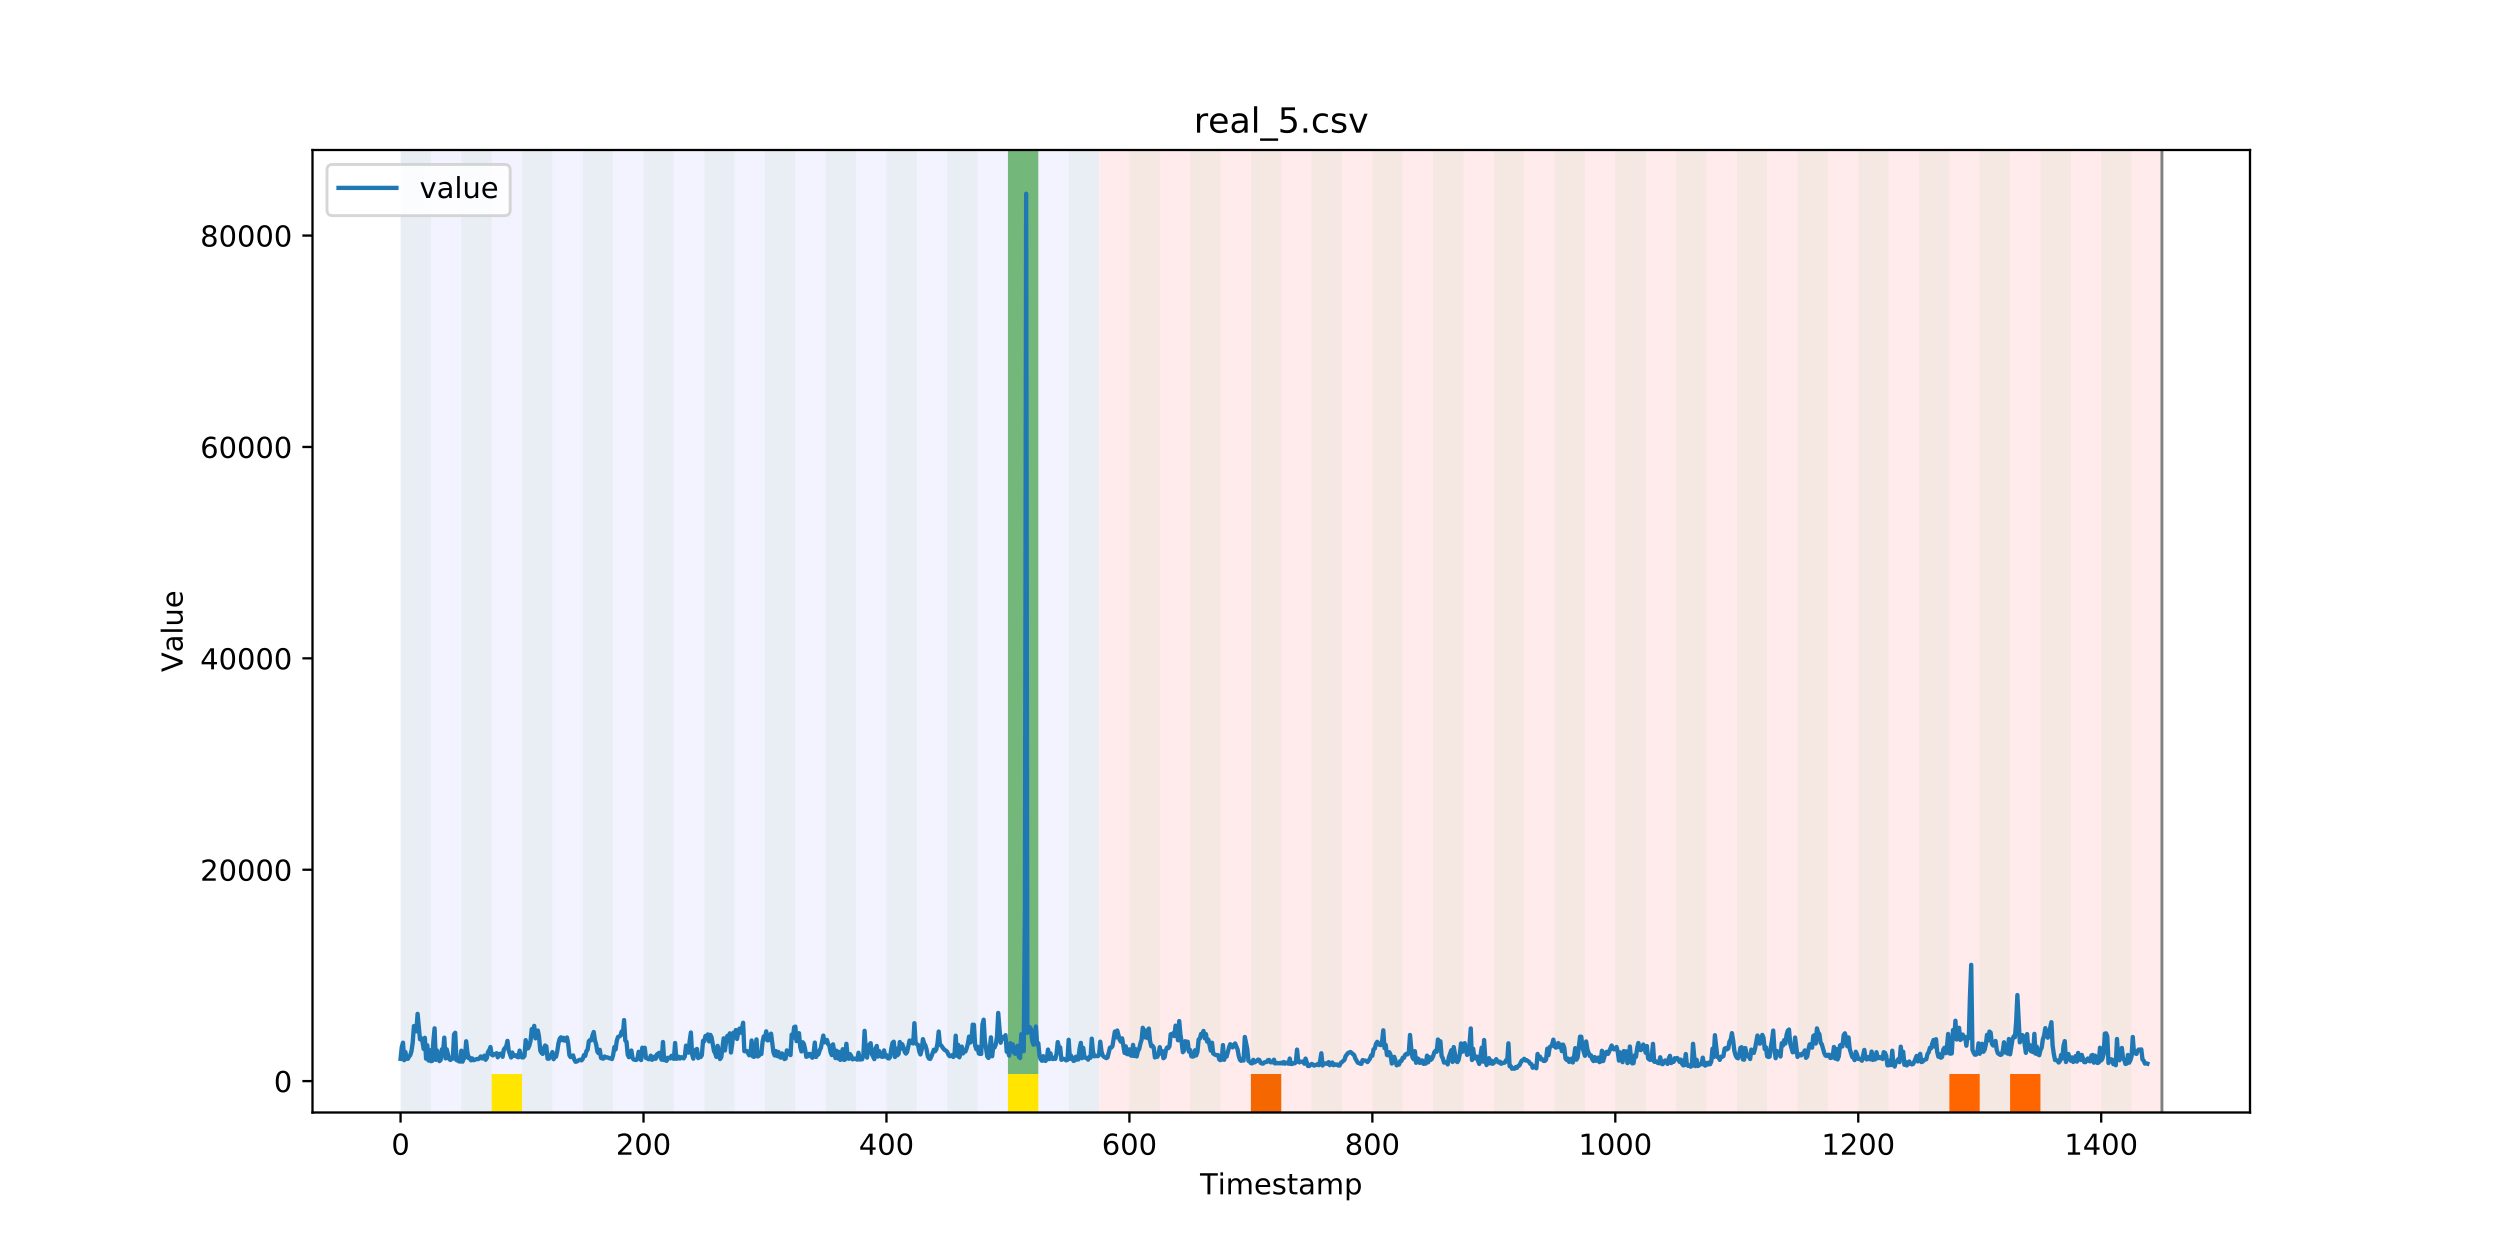 <?xml version="1.0" encoding="utf-8" standalone="no"?>
<!DOCTYPE svg PUBLIC "-//W3C//DTD SVG 1.1//EN"
  "http://www.w3.org/Graphics/SVG/1.1/DTD/svg11.dtd">
<!-- Created with matplotlib (https://matplotlib.org/) -->
<svg height="432pt" version="1.1" viewBox="0 0 864 432" width="864pt" xmlns="http://www.w3.org/2000/svg" xmlns:xlink="http://www.w3.org/1999/xlink">
 <defs>
  <style type="text/css">
*{stroke-linecap:butt;stroke-linejoin:round;}
  </style>
 </defs>
 <g id="figure_1">
  <g id="patch_1">
   <path d="M 0 432 
L 864 432 
L 864 0 
L 0 0 
z
" style="fill:#ffffff;"/>
  </g>
  <g id="axes_1">
   <g id="patch_2">
    <path d="M 108 384.48 
L 777.6 384.48 
L 777.6 51.84 
L 108 51.84 
z
" style="fill:#ffffff;"/>
   </g>
   <g id="patch_3">
    <path clip-path="url(#p2cf7fdc85e)" d="M 138.436 384.48 
L 138.436 51.84 
L 379.828 51.84 
L 379.828 384.48 
z
" style="fill:#0000ff;opacity:0.05;"/>
   </g>
   <g id="patch_4">
    <path clip-path="url(#p2cf7fdc85e)" d="M 379.828 384.48 
L 379.828 51.84 
L 747.164 51.84 
L 747.164 384.48 
z
" style="fill:#ff0000;opacity:0.08;"/>
   </g>
   <g id="patch_5">
    <path clip-path="url(#p2cf7fdc85e)" d="M 138.436 384.48 
L 138.436 51.84 
L 148.932 51.84 
L 148.932 384.48 
z
" style="fill:#008000;opacity:0.04;"/>
   </g>
   <g id="patch_6">
    <path clip-path="url(#p2cf7fdc85e)" d="M 159.427 384.48 
L 159.427 51.84 
L 169.922 51.84 
L 169.922 384.48 
z
" style="fill:#008000;opacity:0.04;"/>
   </g>
   <g id="patch_7">
    <path clip-path="url(#p2cf7fdc85e)" d="M 169.922 384.48 
L 169.922 371.174 
L 180.418 371.174 
L 180.418 384.48 
z
" style="fill:#ffe500;"/>
   </g>
   <g id="patch_8">
    <path clip-path="url(#p2cf7fdc85e)" d="M 180.418 384.48 
L 180.418 51.84 
L 190.913 51.84 
L 190.913 384.48 
z
" style="fill:#008000;opacity:0.04;"/>
   </g>
   <g id="patch_9">
    <path clip-path="url(#p2cf7fdc85e)" d="M 432.305 384.48 
L 432.305 371.174 
L 442.8 371.174 
L 442.8 384.48 
z
" style="fill:#ff6600;"/>
   </g>
   <g id="patch_10">
    <path clip-path="url(#p2cf7fdc85e)" d="M 201.408 384.48 
L 201.408 51.84 
L 211.903 51.84 
L 211.903 384.48 
z
" style="fill:#008000;opacity:0.04;"/>
   </g>
   <g id="patch_11">
    <path clip-path="url(#p2cf7fdc85e)" d="M 222.399 384.48 
L 222.399 51.84 
L 232.894 51.84 
L 232.894 384.48 
z
" style="fill:#008000;opacity:0.04;"/>
   </g>
   <g id="patch_12">
    <path clip-path="url(#p2cf7fdc85e)" d="M 243.389 384.48 
L 243.389 51.84 
L 253.885 51.84 
L 253.885 384.48 
z
" style="fill:#008000;opacity:0.04;"/>
   </g>
   <g id="patch_13">
    <path clip-path="url(#p2cf7fdc85e)" d="M 264.38 384.48 
L 264.38 51.84 
L 274.875 51.84 
L 274.875 384.48 
z
" style="fill:#008000;opacity:0.04;"/>
   </g>
   <g id="patch_14">
    <path clip-path="url(#p2cf7fdc85e)" d="M 285.371 384.48 
L 285.371 51.84 
L 295.866 51.84 
L 295.866 384.48 
z
" style="fill:#008000;opacity:0.04;"/>
   </g>
   <g id="patch_15">
    <path clip-path="url(#p2cf7fdc85e)" d="M 306.361 384.48 
L 306.361 51.84 
L 316.856 51.84 
L 316.856 384.48 
z
" style="fill:#008000;opacity:0.04;"/>
   </g>
   <g id="patch_16">
    <path clip-path="url(#p2cf7fdc85e)" d="M 327.352 384.48 
L 327.352 51.84 
L 337.847 51.84 
L 337.847 384.48 
z
" style="fill:#008000;opacity:0.04;"/>
   </g>
   <g id="patch_17">
    <path clip-path="url(#p2cf7fdc85e)" d="M 348.342 384.48 
L 348.342 51.84 
L 358.838 51.84 
L 358.838 384.48 
z
" style="fill:#008000;opacity:0.04;"/>
   </g>
   <g id="patch_18">
    <path clip-path="url(#p2cf7fdc85e)" d="M 348.342 371.174 
L 348.342 51.84 
L 358.838 51.84 
L 358.838 371.174 
z
" style="fill:#008000;opacity:0.5;"/>
   </g>
   <g id="patch_19">
    <path clip-path="url(#p2cf7fdc85e)" d="M 348.342 384.48 
L 348.342 371.174 
L 358.838 371.174 
L 358.838 384.48 
z
" style="fill:#ffe500;"/>
   </g>
   <g id="patch_20">
    <path clip-path="url(#p2cf7fdc85e)" d="M 369.333 384.48 
L 369.333 51.84 
L 379.828 51.84 
L 379.828 384.48 
z
" style="fill:#008000;opacity:0.04;"/>
   </g>
   <g id="patch_21">
    <path clip-path="url(#p2cf7fdc85e)" d="M 390.324 384.48 
L 390.324 51.84 
L 400.819 51.84 
L 400.819 384.48 
z
" style="fill:#008000;opacity:0.04;"/>
   </g>
   <g id="patch_22">
    <path clip-path="url(#p2cf7fdc85e)" d="M 411.314 384.48 
L 411.314 51.84 
L 421.809 51.84 
L 421.809 384.48 
z
" style="fill:#008000;opacity:0.04;"/>
   </g>
   <g id="patch_23">
    <path clip-path="url(#p2cf7fdc85e)" d="M 432.305 384.48 
L 432.305 51.84 
L 442.8 51.84 
L 442.8 384.48 
z
" style="fill:#008000;opacity:0.04;"/>
   </g>
   <g id="patch_24">
    <path clip-path="url(#p2cf7fdc85e)" d="M 673.697 384.48 
L 673.697 371.174 
L 684.192 371.174 
L 684.192 384.48 
z
" style="fill:#ff6600;"/>
   </g>
   <g id="patch_25">
    <path clip-path="url(#p2cf7fdc85e)" d="M 453.295 384.48 
L 453.295 51.84 
L 463.791 51.84 
L 463.791 384.48 
z
" style="fill:#008000;opacity:0.04;"/>
   </g>
   <g id="patch_26">
    <path clip-path="url(#p2cf7fdc85e)" d="M 694.687 384.48 
L 694.687 371.174 
L 705.182 371.174 
L 705.182 384.48 
z
" style="fill:#ff6600;"/>
   </g>
   <g id="patch_27">
    <path clip-path="url(#p2cf7fdc85e)" d="M 474.286 384.48 
L 474.286 51.84 
L 484.781 51.84 
L 484.781 384.48 
z
" style="fill:#008000;opacity:0.04;"/>
   </g>
   <g id="patch_28">
    <path clip-path="url(#p2cf7fdc85e)" d="M 495.276 384.48 
L 495.276 51.84 
L 505.772 51.84 
L 505.772 384.48 
z
" style="fill:#008000;opacity:0.04;"/>
   </g>
   <g id="patch_29">
    <path clip-path="url(#p2cf7fdc85e)" d="M 516.267 384.48 
L 516.267 51.84 
L 526.762 51.84 
L 526.762 384.48 
z
" style="fill:#008000;opacity:0.04;"/>
   </g>
   <g id="patch_30">
    <path clip-path="url(#p2cf7fdc85e)" d="M 537.258 384.48 
L 537.258 51.84 
L 547.753 51.84 
L 547.753 384.48 
z
" style="fill:#008000;opacity:0.04;"/>
   </g>
   <g id="patch_31">
    <path clip-path="url(#p2cf7fdc85e)" d="M 558.248 384.48 
L 558.248 51.84 
L 568.744 51.84 
L 568.744 384.48 
z
" style="fill:#008000;opacity:0.04;"/>
   </g>
   <g id="patch_32">
    <path clip-path="url(#p2cf7fdc85e)" d="M 579.239 384.48 
L 579.239 51.84 
L 589.734 51.84 
L 589.734 384.48 
z
" style="fill:#008000;opacity:0.04;"/>
   </g>
   <g id="patch_33">
    <path clip-path="url(#p2cf7fdc85e)" d="M 600.229 384.48 
L 600.229 51.84 
L 610.725 51.84 
L 610.725 384.48 
z
" style="fill:#008000;opacity:0.04;"/>
   </g>
   <g id="patch_34">
    <path clip-path="url(#p2cf7fdc85e)" d="M 621.22 384.48 
L 621.22 51.84 
L 631.715 51.84 
L 631.715 384.48 
z
" style="fill:#008000;opacity:0.04;"/>
   </g>
   <g id="patch_35">
    <path clip-path="url(#p2cf7fdc85e)" d="M 642.211 384.48 
L 642.211 51.84 
L 652.706 51.84 
L 652.706 384.48 
z
" style="fill:#008000;opacity:0.04;"/>
   </g>
   <g id="patch_36">
    <path clip-path="url(#p2cf7fdc85e)" d="M 663.201 384.48 
L 663.201 51.84 
L 673.697 51.84 
L 673.697 384.48 
z
" style="fill:#008000;opacity:0.04;"/>
   </g>
   <g id="patch_37">
    <path clip-path="url(#p2cf7fdc85e)" d="M 684.192 384.48 
L 684.192 51.84 
L 694.687 51.84 
L 694.687 384.48 
z
" style="fill:#008000;opacity:0.04;"/>
   </g>
   <g id="patch_38">
    <path clip-path="url(#p2cf7fdc85e)" d="M 705.182 384.48 
L 705.182 51.84 
L 715.678 51.84 
L 715.678 384.48 
z
" style="fill:#008000;opacity:0.04;"/>
   </g>
   <g id="patch_39">
    <path clip-path="url(#p2cf7fdc85e)" d="M 726.173 384.48 
L 726.173 51.84 
L 736.668 51.84 
L 736.668 384.48 
z
" style="fill:#008000;opacity:0.04;"/>
   </g>
   <g id="matplotlib.axis_1">
    <g id="xtick_1">
     <g id="line2d_1">
      <defs>
       <path d="M 0 0 
L 0 3.5 
" id="m90e5cb0249" style="stroke:#000000;stroke-width:0.8;"/>
      </defs>
      <g>
       <use style="stroke:#000000;stroke-width:0.8;" x="138.436" xlink:href="#m90e5cb0249" y="384.48"/>
      </g>
     </g>
     <g id="text_1">
      <!-- 0 -->
      <defs>
       <path d="M 31.781 66.406 
Q 24.172 66.406 20.328 58.906 
Q 16.5 51.422 16.5 36.375 
Q 16.5 21.391 20.328 13.891 
Q 24.172 6.391 31.781 6.391 
Q 39.453 6.391 43.281 13.891 
Q 47.125 21.391 47.125 36.375 
Q 47.125 51.422 43.281 58.906 
Q 39.453 66.406 31.781 66.406 
z
M 31.781 74.219 
Q 44.047 74.219 50.516 64.516 
Q 56.984 54.828 56.984 36.375 
Q 56.984 17.969 50.516 8.266 
Q 44.047 -1.422 31.781 -1.422 
Q 19.531 -1.422 13.062 8.266 
Q 6.594 17.969 6.594 36.375 
Q 6.594 54.828 13.062 64.516 
Q 19.531 74.219 31.781 74.219 
z
" id="DejaVuSans-48"/>
      </defs>
      <g transform="translate(135.255 399.078)scale(0.1 -0.1)">
       <use xlink:href="#DejaVuSans-48"/>
      </g>
     </g>
    </g>
    <g id="xtick_2">
     <g id="line2d_2">
      <g>
       <use style="stroke:#000000;stroke-width:0.8;" x="222.399" xlink:href="#m90e5cb0249" y="384.48"/>
      </g>
     </g>
     <g id="text_2">
      <!-- 200 -->
      <defs>
       <path d="M 19.188 8.297 
L 53.609 8.297 
L 53.609 0 
L 7.328 0 
L 7.328 8.297 
Q 12.938 14.109 22.625 23.891 
Q 32.328 33.688 34.812 36.531 
Q 39.547 41.844 41.422 45.531 
Q 43.312 49.219 43.312 52.781 
Q 43.312 58.594 39.234 62.25 
Q 35.156 65.922 28.609 65.922 
Q 23.969 65.922 18.812 64.312 
Q 13.672 62.703 7.812 59.422 
L 7.812 69.391 
Q 13.766 71.781 18.938 73 
Q 24.125 74.219 28.422 74.219 
Q 39.75 74.219 46.484 68.547 
Q 53.219 62.891 53.219 53.422 
Q 53.219 48.922 51.531 44.891 
Q 49.859 40.875 45.406 35.406 
Q 44.188 33.984 37.641 27.219 
Q 31.109 20.453 19.188 8.297 
z
" id="DejaVuSans-50"/>
      </defs>
      <g transform="translate(212.855 399.078)scale(0.1 -0.1)">
       <use xlink:href="#DejaVuSans-50"/>
       <use x="63.623" xlink:href="#DejaVuSans-48"/>
       <use x="127.246" xlink:href="#DejaVuSans-48"/>
      </g>
     </g>
    </g>
    <g id="xtick_3">
     <g id="line2d_3">
      <g>
       <use style="stroke:#000000;stroke-width:0.8;" x="306.361" xlink:href="#m90e5cb0249" y="384.48"/>
      </g>
     </g>
     <g id="text_3">
      <!-- 400 -->
      <defs>
       <path d="M 37.797 64.312 
L 12.891 25.391 
L 37.797 25.391 
z
M 35.203 72.906 
L 47.609 72.906 
L 47.609 25.391 
L 58.016 25.391 
L 58.016 17.188 
L 47.609 17.188 
L 47.609 0 
L 37.797 0 
L 37.797 17.188 
L 4.891 17.188 
L 4.891 26.703 
z
" id="DejaVuSans-52"/>
      </defs>
      <g transform="translate(296.817 399.078)scale(0.1 -0.1)">
       <use xlink:href="#DejaVuSans-52"/>
       <use x="63.623" xlink:href="#DejaVuSans-48"/>
       <use x="127.246" xlink:href="#DejaVuSans-48"/>
      </g>
     </g>
    </g>
    <g id="xtick_4">
     <g id="line2d_4">
      <g>
       <use style="stroke:#000000;stroke-width:0.8;" x="390.324" xlink:href="#m90e5cb0249" y="384.48"/>
      </g>
     </g>
     <g id="text_4">
      <!-- 600 -->
      <defs>
       <path d="M 33.016 40.375 
Q 26.375 40.375 22.484 35.828 
Q 18.609 31.297 18.609 23.391 
Q 18.609 15.531 22.484 10.953 
Q 26.375 6.391 33.016 6.391 
Q 39.656 6.391 43.531 10.953 
Q 47.406 15.531 47.406 23.391 
Q 47.406 31.297 43.531 35.828 
Q 39.656 40.375 33.016 40.375 
z
M 52.594 71.297 
L 52.594 62.312 
Q 48.875 64.062 45.094 64.984 
Q 41.312 65.922 37.594 65.922 
Q 27.828 65.922 22.672 59.328 
Q 17.531 52.734 16.797 39.406 
Q 19.672 43.656 24.016 45.922 
Q 28.375 48.188 33.594 48.188 
Q 44.578 48.188 50.953 41.516 
Q 57.328 34.859 57.328 23.391 
Q 57.328 12.156 50.688 5.359 
Q 44.047 -1.422 33.016 -1.422 
Q 20.359 -1.422 13.672 8.266 
Q 6.984 17.969 6.984 36.375 
Q 6.984 53.656 15.188 63.938 
Q 23.391 74.219 37.203 74.219 
Q 40.922 74.219 44.703 73.484 
Q 48.484 72.75 52.594 71.297 
z
" id="DejaVuSans-54"/>
      </defs>
      <g transform="translate(380.78 399.078)scale(0.1 -0.1)">
       <use xlink:href="#DejaVuSans-54"/>
       <use x="63.623" xlink:href="#DejaVuSans-48"/>
       <use x="127.246" xlink:href="#DejaVuSans-48"/>
      </g>
     </g>
    </g>
    <g id="xtick_5">
     <g id="line2d_5">
      <g>
       <use style="stroke:#000000;stroke-width:0.8;" x="474.286" xlink:href="#m90e5cb0249" y="384.48"/>
      </g>
     </g>
     <g id="text_5">
      <!-- 800 -->
      <defs>
       <path d="M 31.781 34.625 
Q 24.75 34.625 20.719 30.859 
Q 16.703 27.094 16.703 20.516 
Q 16.703 13.922 20.719 10.156 
Q 24.75 6.391 31.781 6.391 
Q 38.812 6.391 42.859 10.172 
Q 46.922 13.969 46.922 20.516 
Q 46.922 27.094 42.891 30.859 
Q 38.875 34.625 31.781 34.625 
z
M 21.922 38.812 
Q 15.578 40.375 12.031 44.719 
Q 8.5 49.078 8.5 55.328 
Q 8.5 64.062 14.719 69.141 
Q 20.953 74.219 31.781 74.219 
Q 42.672 74.219 48.875 69.141 
Q 55.078 64.062 55.078 55.328 
Q 55.078 49.078 51.531 44.719 
Q 48 40.375 41.703 38.812 
Q 48.828 37.156 52.797 32.312 
Q 56.781 27.484 56.781 20.516 
Q 56.781 9.906 50.312 4.234 
Q 43.844 -1.422 31.781 -1.422 
Q 19.734 -1.422 13.25 4.234 
Q 6.781 9.906 6.781 20.516 
Q 6.781 27.484 10.781 32.312 
Q 14.797 37.156 21.922 38.812 
z
M 18.312 54.391 
Q 18.312 48.734 21.844 45.562 
Q 25.391 42.391 31.781 42.391 
Q 38.141 42.391 41.719 45.562 
Q 45.312 48.734 45.312 54.391 
Q 45.312 60.062 41.719 63.234 
Q 38.141 66.406 31.781 66.406 
Q 25.391 66.406 21.844 63.234 
Q 18.312 60.062 18.312 54.391 
z
" id="DejaVuSans-56"/>
      </defs>
      <g transform="translate(464.742 399.078)scale(0.1 -0.1)">
       <use xlink:href="#DejaVuSans-56"/>
       <use x="63.623" xlink:href="#DejaVuSans-48"/>
       <use x="127.246" xlink:href="#DejaVuSans-48"/>
      </g>
     </g>
    </g>
    <g id="xtick_6">
     <g id="line2d_6">
      <g>
       <use style="stroke:#000000;stroke-width:0.8;" x="558.248" xlink:href="#m90e5cb0249" y="384.48"/>
      </g>
     </g>
     <g id="text_6">
      <!-- 1000 -->
      <defs>
       <path d="M 12.406 8.297 
L 28.516 8.297 
L 28.516 63.922 
L 10.984 60.406 
L 10.984 69.391 
L 28.422 72.906 
L 38.281 72.906 
L 38.281 8.297 
L 54.391 8.297 
L 54.391 0 
L 12.406 0 
z
" id="DejaVuSans-49"/>
      </defs>
      <g transform="translate(545.523 399.078)scale(0.1 -0.1)">
       <use xlink:href="#DejaVuSans-49"/>
       <use x="63.623" xlink:href="#DejaVuSans-48"/>
       <use x="127.246" xlink:href="#DejaVuSans-48"/>
       <use x="190.869" xlink:href="#DejaVuSans-48"/>
      </g>
     </g>
    </g>
    <g id="xtick_7">
     <g id="line2d_7">
      <g>
       <use style="stroke:#000000;stroke-width:0.8;" x="642.211" xlink:href="#m90e5cb0249" y="384.48"/>
      </g>
     </g>
     <g id="text_7">
      <!-- 1200 -->
      <g transform="translate(629.486 399.078)scale(0.1 -0.1)">
       <use xlink:href="#DejaVuSans-49"/>
       <use x="63.623" xlink:href="#DejaVuSans-50"/>
       <use x="127.246" xlink:href="#DejaVuSans-48"/>
       <use x="190.869" xlink:href="#DejaVuSans-48"/>
      </g>
     </g>
    </g>
    <g id="xtick_8">
     <g id="line2d_8">
      <g>
       <use style="stroke:#000000;stroke-width:0.8;" x="726.173" xlink:href="#m90e5cb0249" y="384.48"/>
      </g>
     </g>
     <g id="text_8">
      <!-- 1400 -->
      <g transform="translate(713.448 399.078)scale(0.1 -0.1)">
       <use xlink:href="#DejaVuSans-49"/>
       <use x="63.623" xlink:href="#DejaVuSans-52"/>
       <use x="127.246" xlink:href="#DejaVuSans-48"/>
       <use x="190.869" xlink:href="#DejaVuSans-48"/>
      </g>
     </g>
    </g>
    <g id="text_9">
     <!-- Timestamp -->
     <defs>
      <path d="M -0.297 72.906 
L 61.375 72.906 
L 61.375 64.594 
L 35.5 64.594 
L 35.5 0 
L 25.594 0 
L 25.594 64.594 
L -0.297 64.594 
z
" id="DejaVuSans-84"/>
      <path d="M 9.422 54.688 
L 18.406 54.688 
L 18.406 0 
L 9.422 0 
z
M 9.422 75.984 
L 18.406 75.984 
L 18.406 64.594 
L 9.422 64.594 
z
" id="DejaVuSans-105"/>
      <path d="M 52 44.188 
Q 55.375 50.25 60.062 53.125 
Q 64.75 56 71.094 56 
Q 79.641 56 84.281 50.016 
Q 88.922 44.047 88.922 33.016 
L 88.922 0 
L 79.891 0 
L 79.891 32.719 
Q 79.891 40.578 77.094 44.375 
Q 74.312 48.188 68.609 48.188 
Q 61.625 48.188 57.562 43.547 
Q 53.516 38.922 53.516 30.906 
L 53.516 0 
L 44.484 0 
L 44.484 32.719 
Q 44.484 40.625 41.703 44.406 
Q 38.922 48.188 33.109 48.188 
Q 26.219 48.188 22.156 43.531 
Q 18.109 38.875 18.109 30.906 
L 18.109 0 
L 9.078 0 
L 9.078 54.688 
L 18.109 54.688 
L 18.109 46.188 
Q 21.188 51.219 25.484 53.609 
Q 29.781 56 35.688 56 
Q 41.656 56 45.828 52.969 
Q 50 49.953 52 44.188 
z
" id="DejaVuSans-109"/>
      <path d="M 56.203 29.594 
L 56.203 25.203 
L 14.891 25.203 
Q 15.484 15.922 20.484 11.062 
Q 25.484 6.203 34.422 6.203 
Q 39.594 6.203 44.453 7.469 
Q 49.312 8.734 54.109 11.281 
L 54.109 2.781 
Q 49.266 0.734 44.188 -0.344 
Q 39.109 -1.422 33.891 -1.422 
Q 20.797 -1.422 13.156 6.188 
Q 5.516 13.812 5.516 26.812 
Q 5.516 40.234 12.766 48.109 
Q 20.016 56 32.328 56 
Q 43.359 56 49.781 48.891 
Q 56.203 41.797 56.203 29.594 
z
M 47.219 32.234 
Q 47.125 39.594 43.094 43.984 
Q 39.062 48.391 32.422 48.391 
Q 24.906 48.391 20.391 44.141 
Q 15.875 39.891 15.188 32.172 
z
" id="DejaVuSans-101"/>
      <path d="M 44.281 53.078 
L 44.281 44.578 
Q 40.484 46.531 36.375 47.5 
Q 32.281 48.484 27.875 48.484 
Q 21.188 48.484 17.844 46.438 
Q 14.5 44.391 14.5 40.281 
Q 14.5 37.156 16.891 35.375 
Q 19.281 33.594 26.516 31.984 
L 29.594 31.297 
Q 39.156 29.25 43.188 25.516 
Q 47.219 21.781 47.219 15.094 
Q 47.219 7.469 41.188 3.016 
Q 35.156 -1.422 24.609 -1.422 
Q 20.219 -1.422 15.453 -0.562 
Q 10.688 0.297 5.422 2 
L 5.422 11.281 
Q 10.406 8.688 15.234 7.391 
Q 20.062 6.109 24.812 6.109 
Q 31.156 6.109 34.562 8.281 
Q 37.984 10.453 37.984 14.406 
Q 37.984 18.062 35.516 20.016 
Q 33.062 21.969 24.703 23.781 
L 21.578 24.516 
Q 13.234 26.266 9.516 29.906 
Q 5.812 33.547 5.812 39.891 
Q 5.812 47.609 11.281 51.797 
Q 16.75 56 26.812 56 
Q 31.781 56 36.172 55.266 
Q 40.578 54.547 44.281 53.078 
z
" id="DejaVuSans-115"/>
      <path d="M 18.312 70.219 
L 18.312 54.688 
L 36.812 54.688 
L 36.812 47.703 
L 18.312 47.703 
L 18.312 18.016 
Q 18.312 11.328 20.141 9.422 
Q 21.969 7.516 27.594 7.516 
L 36.812 7.516 
L 36.812 0 
L 27.594 0 
Q 17.188 0 13.234 3.875 
Q 9.281 7.766 9.281 18.016 
L 9.281 47.703 
L 2.688 47.703 
L 2.688 54.688 
L 9.281 54.688 
L 9.281 70.219 
z
" id="DejaVuSans-116"/>
      <path d="M 34.281 27.484 
Q 23.391 27.484 19.188 25 
Q 14.984 22.516 14.984 16.5 
Q 14.984 11.719 18.141 8.906 
Q 21.297 6.109 26.703 6.109 
Q 34.188 6.109 38.703 11.406 
Q 43.219 16.703 43.219 25.484 
L 43.219 27.484 
z
M 52.203 31.203 
L 52.203 0 
L 43.219 0 
L 43.219 8.297 
Q 40.141 3.328 35.547 0.953 
Q 30.953 -1.422 24.312 -1.422 
Q 15.922 -1.422 10.953 3.297 
Q 6 8.016 6 15.922 
Q 6 25.141 12.172 29.828 
Q 18.359 34.516 30.609 34.516 
L 43.219 34.516 
L 43.219 35.406 
Q 43.219 41.609 39.141 45 
Q 35.062 48.391 27.688 48.391 
Q 23 48.391 18.547 47.266 
Q 14.109 46.141 10.016 43.891 
L 10.016 52.203 
Q 14.938 54.109 19.578 55.047 
Q 24.219 56 28.609 56 
Q 40.484 56 46.344 49.844 
Q 52.203 43.703 52.203 31.203 
z
" id="DejaVuSans-97"/>
      <path d="M 18.109 8.203 
L 18.109 -20.797 
L 9.078 -20.797 
L 9.078 54.688 
L 18.109 54.688 
L 18.109 46.391 
Q 20.953 51.266 25.266 53.625 
Q 29.594 56 35.594 56 
Q 45.562 56 51.781 48.094 
Q 58.016 40.188 58.016 27.297 
Q 58.016 14.406 51.781 6.484 
Q 45.562 -1.422 35.594 -1.422 
Q 29.594 -1.422 25.266 0.953 
Q 20.953 3.328 18.109 8.203 
z
M 48.688 27.297 
Q 48.688 37.203 44.609 42.844 
Q 40.531 48.484 33.406 48.484 
Q 26.266 48.484 22.188 42.844 
Q 18.109 37.203 18.109 27.297 
Q 18.109 17.391 22.188 11.75 
Q 26.266 6.109 33.406 6.109 
Q 40.531 6.109 44.609 11.75 
Q 48.688 17.391 48.688 27.297 
z
" id="DejaVuSans-112"/>
     </defs>
     <g transform="translate(414.739 412.757)scale(0.1 -0.1)">
      <use xlink:href="#DejaVuSans-84"/>
      <use x="61.037" xlink:href="#DejaVuSans-105"/>
      <use x="88.82" xlink:href="#DejaVuSans-109"/>
      <use x="186.232" xlink:href="#DejaVuSans-101"/>
      <use x="247.756" xlink:href="#DejaVuSans-115"/>
      <use x="299.855" xlink:href="#DejaVuSans-116"/>
      <use x="339.064" xlink:href="#DejaVuSans-97"/>
      <use x="400.344" xlink:href="#DejaVuSans-109"/>
      <use x="497.756" xlink:href="#DejaVuSans-112"/>
     </g>
    </g>
   </g>
   <g id="matplotlib.axis_2">
    <g id="ytick_1">
     <g id="line2d_9">
      <defs>
       <path d="M 0 0 
L -3.5 0 
" id="m9af7da4ab5" style="stroke:#000000;stroke-width:0.8;"/>
      </defs>
      <g>
       <use style="stroke:#000000;stroke-width:0.8;" x="108" xlink:href="#m9af7da4ab5" y="373.634"/>
      </g>
     </g>
     <g id="text_10">
      <!-- 0 -->
      <g transform="translate(94.638 377.433)scale(0.1 -0.1)">
       <use xlink:href="#DejaVuSans-48"/>
      </g>
     </g>
    </g>
    <g id="ytick_2">
     <g id="line2d_10">
      <g>
       <use style="stroke:#000000;stroke-width:0.8;" x="108" xlink:href="#m9af7da4ab5" y="300.577"/>
      </g>
     </g>
     <g id="text_11">
      <!-- 20000 -->
      <g transform="translate(69.188 304.376)scale(0.1 -0.1)">
       <use xlink:href="#DejaVuSans-50"/>
       <use x="63.623" xlink:href="#DejaVuSans-48"/>
       <use x="127.246" xlink:href="#DejaVuSans-48"/>
       <use x="190.869" xlink:href="#DejaVuSans-48"/>
       <use x="254.492" xlink:href="#DejaVuSans-48"/>
      </g>
     </g>
    </g>
    <g id="ytick_3">
     <g id="line2d_11">
      <g>
       <use style="stroke:#000000;stroke-width:0.8;" x="108" xlink:href="#m9af7da4ab5" y="227.52"/>
      </g>
     </g>
     <g id="text_12">
      <!-- 40000 -->
      <g transform="translate(69.188 231.32)scale(0.1 -0.1)">
       <use xlink:href="#DejaVuSans-52"/>
       <use x="63.623" xlink:href="#DejaVuSans-48"/>
       <use x="127.246" xlink:href="#DejaVuSans-48"/>
       <use x="190.869" xlink:href="#DejaVuSans-48"/>
       <use x="254.492" xlink:href="#DejaVuSans-48"/>
      </g>
     </g>
    </g>
    <g id="ytick_4">
     <g id="line2d_12">
      <g>
       <use style="stroke:#000000;stroke-width:0.8;" x="108" xlink:href="#m9af7da4ab5" y="154.464"/>
      </g>
     </g>
     <g id="text_13">
      <!-- 60000 -->
      <g transform="translate(69.188 158.263)scale(0.1 -0.1)">
       <use xlink:href="#DejaVuSans-54"/>
       <use x="63.623" xlink:href="#DejaVuSans-48"/>
       <use x="127.246" xlink:href="#DejaVuSans-48"/>
       <use x="190.869" xlink:href="#DejaVuSans-48"/>
       <use x="254.492" xlink:href="#DejaVuSans-48"/>
      </g>
     </g>
    </g>
    <g id="ytick_5">
     <g id="line2d_13">
      <g>
       <use style="stroke:#000000;stroke-width:0.8;" x="108" xlink:href="#m9af7da4ab5" y="81.407"/>
      </g>
     </g>
     <g id="text_14">
      <!-- 80000 -->
      <g transform="translate(69.188 85.206)scale(0.1 -0.1)">
       <use xlink:href="#DejaVuSans-56"/>
       <use x="63.623" xlink:href="#DejaVuSans-48"/>
       <use x="127.246" xlink:href="#DejaVuSans-48"/>
       <use x="190.869" xlink:href="#DejaVuSans-48"/>
       <use x="254.492" xlink:href="#DejaVuSans-48"/>
      </g>
     </g>
    </g>
    <g id="text_15">
     <!-- Value -->
     <defs>
      <path d="M 28.609 0 
L 0.781 72.906 
L 11.078 72.906 
L 34.188 11.531 
L 57.328 72.906 
L 67.578 72.906 
L 39.797 0 
z
" id="DejaVuSans-86"/>
      <path d="M 9.422 75.984 
L 18.406 75.984 
L 18.406 0 
L 9.422 0 
z
" id="DejaVuSans-108"/>
      <path d="M 8.5 21.578 
L 8.5 54.688 
L 17.484 54.688 
L 17.484 21.922 
Q 17.484 14.156 20.5 10.266 
Q 23.531 6.391 29.594 6.391 
Q 36.859 6.391 41.078 11.031 
Q 45.312 15.672 45.312 23.688 
L 45.312 54.688 
L 54.297 54.688 
L 54.297 0 
L 45.312 0 
L 45.312 8.406 
Q 42.047 3.422 37.719 1 
Q 33.406 -1.422 27.688 -1.422 
Q 18.266 -1.422 13.375 4.438 
Q 8.5 10.297 8.5 21.578 
z
M 31.109 56 
z
" id="DejaVuSans-117"/>
     </defs>
     <g transform="translate(63.108 232.273)rotate(-90)scale(0.1 -0.1)">
      <use xlink:href="#DejaVuSans-86"/>
      <use x="68.299" xlink:href="#DejaVuSans-97"/>
      <use x="129.578" xlink:href="#DejaVuSans-108"/>
      <use x="157.361" xlink:href="#DejaVuSans-117"/>
      <use x="220.74" xlink:href="#DejaVuSans-101"/>
     </g>
    </g>
   </g>
   <g id="line2d_14">
    <path clip-path="url(#p2cf7fdc85e)" d="M 138.436 365.93 
L 138.856 361.839 
L 139.276 360.348 
L 139.696 366.394 
L 140.116 363.585 
L 140.535 365.861 
L 140.955 365.93 
L 141.375 365.13 
L 141.795 364.673 
L 142.215 363.234 
L 142.634 360.268 
L 143.054 354.614 
L 143.474 354.836 
L 143.894 356.422 
L 144.314 350.391 
L 145.153 359.183 
L 145.573 358.792 
L 145.993 359.943 
L 146.413 362.504 
L 146.833 358.661 
L 147.252 365.882 
L 147.672 361.262 
L 148.092 366.511 
L 148.512 362.942 
L 148.932 366.734 
L 149.351 366.657 
L 149.771 359.947 
L 150.191 355.392 
L 150.611 366.295 
L 151.031 363.044 
L 151.451 365.24 
L 151.87 366.715 
L 152.29 366.332 
L 152.71 362.65 
L 153.13 363.267 
L 153.55 358.61 
L 153.969 365.78 
L 154.389 362.65 
L 155.229 365.959 
L 155.649 366.324 
L 156.068 365.956 
L 156.488 365.857 
L 156.908 357.481 
L 157.328 356.929 
L 157.748 366.368 
L 158.168 366.5 
L 158.587 366.796 
L 159.007 366.876 
L 159.427 363.117 
L 159.847 366.913 
L 160.267 365.839 
L 160.686 365.473 
L 161.106 359.866 
L 161.526 363.709 
L 161.946 365.704 
L 162.366 365.51 
L 162.785 366.449 
L 163.205 365.788 
L 163.625 366.409 
L 164.885 365.977 
L 165.304 366.029 
L 165.724 365.689 
L 166.144 365.115 
L 166.564 365.791 
L 166.984 365.733 
L 167.403 364.845 
L 167.823 366.248 
L 168.243 365.641 
L 168.663 363.559 
L 169.083 362.949 
L 169.502 361.861 
L 169.922 364.476 
L 170.342 364.739 
L 170.762 364.312 
L 171.182 364.356 
L 171.602 363.983 
L 172.021 365.4 
L 172.441 364.359 
L 172.861 364.151 
L 173.281 364.235 
L 173.701 365.225 
L 174.12 362.708 
L 174.96 361.634 
L 175.38 359.727 
L 175.8 363.07 
L 176.639 365.473 
L 177.059 363.746 
L 177.479 364.933 
L 178.318 364.681 
L 178.738 365.276 
L 179.158 365.393 
L 179.578 363.099 
L 179.998 364.874 
L 180.418 365.455 
L 180.837 365.422 
L 181.257 364.914 
L 181.677 359.475 
L 182.097 362.409 
L 182.517 362.263 
L 182.936 361.349 
L 183.356 359.768 
L 183.776 355.647 
L 184.196 357.927 
L 184.616 354.548 
L 185.035 358.851 
L 185.455 358.533 
L 185.875 356.151 
L 186.295 358.35 
L 186.715 363.084 
L 187.135 363.866 
L 187.554 364.231 
L 187.974 362.226 
L 188.394 361.327 
L 188.814 361.638 
L 189.234 365.864 
L 189.653 365.901 
L 190.073 365.338 
L 190.913 363.603 
L 191.333 366.051 
L 191.752 365.243 
L 192.172 365.188 
L 192.592 363.282 
L 193.012 360.542 
L 193.432 358.99 
L 193.852 358.504 
L 194.271 359.475 
L 194.691 358.664 
L 195.111 359.64 
L 195.531 359.6 
L 195.951 358.551 
L 196.37 360.816 
L 196.79 364.684 
L 197.21 365.342 
L 198.05 364.754 
L 198.469 366.175 
L 198.889 366.938 
L 199.309 366.869 
L 200.149 366.332 
L 200.569 366.219 
L 200.988 366.463 
L 201.408 365.904 
L 201.828 364.644 
L 202.248 364.911 
L 202.668 363.238 
L 203.087 362.77 
L 203.507 359.841 
L 203.927 359.443 
L 204.347 359.516 
L 204.767 357.857 
L 205.186 356.663 
L 205.606 359.486 
L 206.026 360.889 
L 206.446 363.442 
L 206.866 363.987 
L 207.286 362.821 
L 207.705 365.627 
L 208.125 365.798 
L 208.545 365.842 
L 208.965 365.123 
L 209.385 365.47 
L 209.804 365.386 
L 210.644 365.74 
L 211.064 365.747 
L 211.484 366.007 
L 211.903 364.6 
L 212.323 361.883 
L 212.743 362.697 
L 213.163 359.654 
L 213.583 358.38 
L 214.422 357.963 
L 214.842 356.498 
L 215.262 357.408 
L 215.682 352.539 
L 216.102 359.607 
L 216.521 360.042 
L 216.941 364.509 
L 217.361 365.36 
L 217.781 364.681 
L 218.201 363.07 
L 218.62 365.722 
L 219.04 366.182 
L 219.88 366.328 
L 220.3 365.901 
L 220.719 363.497 
L 221.139 365.904 
L 221.559 366.361 
L 221.979 362.084 
L 222.399 362.829 
L 222.819 362.116 
L 223.238 365.634 
L 223.658 365.7 
L 224.078 366.058 
L 224.498 366.043 
L 224.918 364.845 
L 225.337 366.262 
L 225.757 365.996 
L 226.177 365.196 
L 226.597 365.915 
L 227.017 364.436 
L 227.856 363.844 
L 228.276 365.495 
L 228.696 366.244 
L 229.116 360.111 
L 229.536 366.357 
L 229.955 366.372 
L 230.375 366.624 
L 230.795 365.55 
L 231.635 365.773 
L 232.054 364.893 
L 232.474 365.696 
L 232.894 365.93 
L 233.314 360.462 
L 233.734 365.912 
L 234.153 365.835 
L 234.573 365.221 
L 234.993 365.828 
L 235.413 365.364 
L 235.833 365.433 
L 236.253 365.777 
L 236.672 365.123 
L 237.092 361.371 
L 237.512 362.12 
L 237.932 363.797 
L 238.352 359.76 
L 238.771 356.845 
L 239.191 364.396 
L 239.611 365.875 
L 240.031 363.545 
L 240.451 362.774 
L 240.87 362.526 
L 241.29 365.674 
L 241.71 365.152 
L 242.13 365.327 
L 242.55 364.692 
L 242.97 359.713 
L 243.389 359.896 
L 243.809 358.04 
L 244.229 358.131 
L 244.649 357.499 
L 245.069 359.906 
L 245.488 357.653 
L 245.908 358.445 
L 246.748 363.212 
L 247.168 364.034 
L 247.587 365.28 
L 248.007 361.455 
L 248.427 363.424 
L 248.847 366.003 
L 249.267 365.378 
L 250.106 358.843 
L 250.526 363.033 
L 250.946 359.961 
L 251.366 358 
L 251.786 359.106 
L 252.205 357.13 
L 252.625 363.746 
L 253.045 360.769 
L 253.465 356.889 
L 253.885 358.507 
L 254.304 355.987 
L 254.724 359.055 
L 255.144 356.666 
L 255.564 355.49 
L 255.984 356.911 
L 256.404 355.472 
L 256.823 353.463 
L 257.243 363.289 
L 257.663 363.311 
L 258.083 363.205 
L 258.922 364.695 
L 259.342 364.337 
L 259.762 359.6 
L 260.182 365.115 
L 260.602 365.254 
L 261.021 362.617 
L 261.441 359.227 
L 261.861 365.115 
L 262.281 364.849 
L 262.701 364.239 
L 263.121 364.29 
L 263.54 360.115 
L 263.96 358.19 
L 264.38 359.059 
L 264.8 356.44 
L 265.22 359.545 
L 265.639 359.483 
L 266.059 357.675 
L 266.479 357.24 
L 267.319 363.753 
L 267.738 364.761 
L 268.158 363.263 
L 268.578 364.973 
L 268.998 363.559 
L 269.418 365.265 
L 269.837 365.525 
L 270.257 364.063 
L 270.677 364.622 
L 271.097 366.007 
L 271.517 365.828 
L 271.937 363.015 
L 272.356 364.29 
L 272.776 363.322 
L 273.196 364.63 
L 273.616 357.565 
L 274.036 358.701 
L 274.455 355.008 
L 274.875 354.796 
L 275.295 359.819 
L 275.715 358.993 
L 276.135 357.072 
L 276.554 361.791 
L 276.974 363.377 
L 277.394 360.206 
L 277.814 360.765 
L 278.234 362.537 
L 278.654 365.236 
L 279.073 365.068 
L 279.493 364.264 
L 279.913 364.224 
L 280.333 365.134 
L 280.753 365.557 
L 281.172 363.983 
L 281.592 360.316 
L 282.012 365.302 
L 282.432 364.597 
L 282.852 364.37 
L 283.271 363.041 
L 283.691 362.149 
L 284.531 357.908 
L 284.951 360.246 
L 285.79 359.399 
L 286.21 360.871 
L 286.63 361.386 
L 287.05 363.621 
L 287.47 364.637 
L 287.889 360.933 
L 288.729 365.66 
L 289.149 363.136 
L 289.569 365.791 
L 289.988 363.574 
L 290.408 366.303 
L 291.248 362.602 
L 291.668 366.314 
L 292.088 366.156 
L 292.507 360.736 
L 292.927 364.929 
L 293.347 365.919 
L 293.767 364.304 
L 294.187 364.973 
L 294.606 366.109 
L 295.446 365.853 
L 296.286 366.208 
L 296.705 363.833 
L 297.125 366.16 
L 297.965 366.083 
L 298.385 364.516 
L 298.805 356.254 
L 299.224 363.384 
L 299.644 365.499 
L 300.064 362.226 
L 300.484 360.995 
L 300.904 360.531 
L 301.323 364.29 
L 302.163 366.025 
L 302.583 362.409 
L 303.003 361.488 
L 303.422 365.156 
L 303.842 363.238 
L 304.262 364.567 
L 304.682 365.21 
L 305.102 365.24 
L 305.522 363.015 
L 305.941 365.126 
L 306.361 364.662 
L 306.781 365.678 
L 307.201 365.809 
L 307.621 365.316 
L 308.04 362.434 
L 308.46 360.414 
L 308.88 360.023 
L 309.3 365.298 
L 309.72 362.387 
L 310.139 364.692 
L 310.559 364.231 
L 310.979 360.129 
L 311.399 362.431 
L 311.819 360.882 
L 312.238 361.963 
L 312.658 363.541 
L 313.078 364.118 
L 313.498 363.57 
L 314.338 359.614 
L 314.757 360.454 
L 315.177 359.589 
L 315.597 360.619 
L 316.017 353.624 
L 316.437 360.279 
L 316.856 360.882 
L 317.276 361.105 
L 317.696 363.38 
L 318.116 364.414 
L 318.536 362.807 
L 318.955 359.136 
L 319.375 360.626 
L 319.795 361.236 
L 320.215 362.657 
L 320.635 365.05 
L 321.055 365.82 
L 321.474 365.97 
L 321.894 365.083 
L 322.734 362.792 
L 323.154 363.318 
L 323.573 362.664 
L 323.993 360.663 
L 324.413 356.506 
L 324.833 360.918 
L 325.253 361.302 
L 326.092 362.46 
L 326.512 362.905 
L 326.932 363.11 
L 327.352 363.49 
L 327.772 364.465 
L 328.191 365.028 
L 328.611 364.929 
L 329.031 364.666 
L 329.451 365.287 
L 329.871 364.666 
L 330.29 357.934 
L 330.71 364.867 
L 331.13 361.101 
L 331.55 365.408 
L 331.97 364.034 
L 332.389 361.704 
L 332.809 364.063 
L 333.229 363.318 
L 333.649 363.402 
L 334.069 362.288 
L 334.489 360.732 
L 334.908 358.255 
L 335.328 360.316 
L 335.748 359.87 
L 336.168 354.12 
L 336.588 354.175 
L 337.007 361.349 
L 337.427 362.617 
L 337.847 361.737 
L 338.267 364.067 
L 338.687 364.235 
L 339.106 364.228 
L 339.526 354.073 
L 339.946 352.414 
L 340.366 359.669 
L 341.206 365.156 
L 341.625 365.623 
L 342.045 362.741 
L 342.465 358.511 
L 342.885 365.039 
L 343.305 361.397 
L 343.724 362.003 
L 344.144 360.962 
L 344.564 358.277 
L 344.984 350.084 
L 345.823 360.363 
L 346.243 358.332 
L 346.663 358.979 
L 347.083 358.99 
L 347.503 357.759 
L 347.923 363.475 
L 348.342 363.366 
L 348.762 364.812 
L 349.182 360.524 
L 349.602 363.121 
L 350.022 360.955 
L 350.441 363.782 
L 350.861 364.199 
L 351.281 362.043 
L 351.701 361.43 
L 352.121 365.214 
L 352.54 365.649 
L 352.96 357.419 
L 353.38 362.043 
L 353.8 363.293 
L 354.22 313.782 
L 354.639 66.96 
L 355.059 356.926 
L 355.479 355.417 
L 355.899 354.968 
L 356.319 355.76 
L 356.739 359.727 
L 357.158 361.042 
L 357.998 354.763 
L 358.418 361.017 
L 358.838 360.564 
L 359.257 364.845 
L 359.677 366.061 
L 360.097 366.602 
L 360.517 365.024 
L 360.937 366.522 
L 361.356 366.65 
L 361.776 365.937 
L 362.196 362.73 
L 362.616 366.032 
L 363.036 364.023 
L 363.456 365.853 
L 363.875 366.018 
L 364.295 365.557 
L 364.715 365.945 
L 365.135 364.191 
L 365.555 360.137 
L 365.974 361.952 
L 366.394 361.978 
L 366.814 366.27 
L 367.234 365.875 
L 367.654 365.945 
L 368.493 366.46 
L 368.913 366.27 
L 369.333 359.355 
L 369.753 365.945 
L 370.173 364.849 
L 371.012 366.657 
L 371.432 366.507 
L 371.852 365.196 
L 372.272 366.156 
L 372.691 366.153 
L 373.111 362.372 
L 373.531 360.414 
L 373.951 365.7 
L 374.371 362.157 
L 374.79 365.393 
L 375.21 365.598 
L 375.63 365.66 
L 376.05 366.219 
L 376.47 365.243 
L 376.89 365.55 
L 377.309 358.971 
L 377.729 363.373 
L 378.149 365.031 
L 378.989 364.914 
L 379.408 365.017 
L 379.828 364.557 
L 380.248 360.016 
L 380.668 363.333 
L 381.088 364.772 
L 381.507 365.207 
L 382.347 365.678 
L 382.767 365.441 
L 383.607 362.062 
L 384.026 362.08 
L 384.446 361.62 
L 385.286 356.524 
L 385.706 358.522 
L 386.125 356.148 
L 386.965 359.395 
L 387.385 360.016 
L 387.805 358.851 
L 388.644 363.884 
L 389.064 361.62 
L 389.484 364.297 
L 389.904 364.294 
L 390.324 362.664 
L 390.743 364.717 
L 391.163 364.882 
L 391.583 361.119 
L 392.003 364.944 
L 392.423 362.58 
L 392.842 365.101 
L 393.262 363.223 
L 393.682 362.617 
L 394.102 360.714 
L 394.522 359.391 
L 394.941 355.209 
L 395.361 356.078 
L 395.781 358.515 
L 396.201 356.188 
L 396.621 358.785 
L 397.041 355.483 
L 397.46 359.811 
L 397.88 361.59 
L 398.3 361.408 
L 398.72 362.054 
L 399.14 365.448 
L 399.559 365.229 
L 399.979 365.221 
L 400.399 364.184 
L 400.819 361.905 
L 401.239 364.122 
L 401.658 363.256 
L 402.078 365.714 
L 402.498 365.36 
L 402.918 363.011 
L 403.338 362.018 
L 403.757 362.244 
L 404.177 361.594 
L 404.597 357.444 
L 405.017 357.795 
L 405.437 357.072 
L 405.857 358.069 
L 406.276 354.464 
L 406.696 355.318 
L 407.116 359.519 
L 407.536 352.878 
L 407.956 357.547 
L 408.375 360.1 
L 408.795 363.632 
L 409.215 363.088 
L 409.635 359.841 
L 410.055 360.732 
L 410.474 360.031 
L 410.894 363.457 
L 411.314 362.891 
L 411.734 365.046 
L 412.154 365.174 
L 412.574 365.05 
L 412.993 362.982 
L 413.413 364.732 
L 413.833 363.548 
L 414.253 359.238 
L 414.673 358.931 
L 415.092 357.32 
L 415.512 357.558 
L 415.932 356.294 
L 416.352 358.836 
L 416.772 357.386 
L 417.191 359.987 
L 417.611 359.322 
L 418.451 363.103 
L 418.871 360.37 
L 419.291 364.104 
L 420.13 364.615 
L 420.97 364.655 
L 421.39 366.171 
L 421.809 366.383 
L 422.229 366.211 
L 422.649 361.181 
L 423.069 366.262 
L 423.489 364.644 
L 423.908 365.167 
L 424.748 361.996 
L 425.168 360.885 
L 425.588 361.189 
L 426.008 361.97 
L 426.427 361.17 
L 426.847 360.619 
L 427.687 362.631 
L 428.107 364.933 
L 428.526 366.284 
L 428.946 366.639 
L 429.366 366.394 
L 429.786 366.511 
L 430.206 358.38 
L 431.045 362.445 
L 431.465 366.635 
L 431.885 366.883 
L 432.305 367.409 
L 432.725 367.497 
L 433.144 366.288 
L 433.564 367.161 
L 434.404 366.606 
L 434.824 366.189 
L 435.243 366.361 
L 435.663 367.318 
L 436.083 367.523 
L 436.503 367.585 
L 436.923 367.154 
L 437.762 366.993 
L 438.182 366.398 
L 438.602 366.314 
L 439.022 367.103 
L 439.861 367.128 
L 440.281 366.24 
L 440.701 367.537 
L 441.121 367.318 
L 441.541 367.49 
L 441.96 367.373 
L 442.38 367.501 
L 442.8 367.282 
L 443.22 367.537 
L 443.64 367.037 
L 444.059 367.607 
L 444.479 367.238 
L 445.319 367.625 
L 445.739 365.842 
L 446.158 367.724 
L 446.578 367.705 
L 446.998 367.435 
L 447.418 367.482 
L 447.838 367.135 
L 448.258 362.741 
L 448.677 366.883 
L 449.097 367.161 
L 449.517 366.909 
L 449.937 366.935 
L 450.357 366.84 
L 450.776 367.618 
L 451.196 365.857 
L 452.036 368.399 
L 452.456 368.418 
L 453.295 367.709 
L 453.715 367.862 
L 454.135 368.271 
L 454.555 368.082 
L 454.975 368.049 
L 455.394 367.749 
L 455.814 368.114 
L 456.234 366.672 
L 456.654 364.02 
L 457.074 368.217 
L 457.493 367.749 
L 457.913 367.512 
L 458.333 367.534 
L 458.753 367.676 
L 459.173 367.062 
L 459.592 368.114 
L 460.012 367.771 
L 460.432 367.212 
L 460.852 368.122 
L 461.272 367.822 
L 461.692 367.997 
L 462.111 367.888 
L 462.531 368.253 
L 462.951 368.242 
L 463.371 367.38 
L 464.63 366.31 
L 465.05 365.002 
L 465.89 363.903 
L 466.729 363.574 
L 467.989 364.626 
L 468.409 365.828 
L 469.248 367.267 
L 469.668 367.377 
L 470.088 367.61 
L 470.508 367.669 
L 470.927 366.354 
L 471.347 366.547 
L 471.767 366.507 
L 472.187 366.715 
L 472.607 367.055 
L 473.446 365.879 
L 473.866 364.743 
L 474.286 364.86 
L 474.706 362.628 
L 475.126 362.361 
L 475.545 360.75 
L 475.965 360.06 
L 476.805 361.105 
L 477.225 361.167 
L 477.644 359.917 
L 478.064 356.078 
L 478.484 362.211 
L 478.904 361.137 
L 479.324 364.593 
L 479.743 364.721 
L 480.163 363.658 
L 480.583 364.527 
L 481.003 367.552 
L 481.423 367.165 
L 481.843 365.258 
L 482.262 366.478 
L 482.682 368.162 
L 483.522 367.862 
L 483.942 366.69 
L 484.361 366.635 
L 484.781 365.55 
L 485.201 365.579 
L 485.621 364.553 
L 486.041 364.21 
L 486.46 364.392 
L 486.88 363.903 
L 487.3 357.678 
L 487.72 362.299 
L 488.14 365.419 
L 488.559 366.072 
L 488.979 363.285 
L 489.399 367.3 
L 489.819 365.777 
L 490.239 365.952 
L 490.659 367.333 
L 491.078 366.712 
L 491.498 366.478 
L 491.918 367.654 
L 492.758 367.548 
L 493.177 364.83 
L 493.597 367.106 
L 494.017 365.364 
L 494.437 366.303 
L 494.857 365.937 
L 495.276 365.031 
L 495.696 363.676 
L 496.116 363.132 
L 496.536 363.479 
L 496.956 359.256 
L 497.376 362.252 
L 497.795 359.863 
L 498.215 364.933 
L 498.635 365.773 
L 499.055 367.227 
L 499.475 367.121 
L 499.894 367.132 
L 500.314 367.855 
L 500.734 365.338 
L 501.574 362.964 
L 501.993 367.008 
L 502.413 361.875 
L 503.253 366.697 
L 503.673 367.055 
L 504.093 366.31 
L 504.512 364.239 
L 504.932 360.619 
L 505.352 363.49 
L 505.772 361.353 
L 506.192 360.52 
L 506.611 362.931 
L 507.031 364.571 
L 507.451 364.242 
L 507.871 360.681 
L 508.291 355.428 
L 508.71 366.35 
L 509.13 362.456 
L 509.55 365.777 
L 509.97 365.751 
L 510.39 365.163 
L 510.81 366.661 
L 511.229 367.691 
L 512.069 362.065 
L 512.489 366.916 
L 512.909 359.435 
L 513.328 366.215 
L 513.748 368.074 
L 514.168 367.307 
L 514.588 365.711 
L 515.008 367.501 
L 515.427 366.544 
L 515.847 367.65 
L 516.267 367.333 
L 517.107 366.058 
L 517.527 366.883 
L 517.946 367.201 
L 518.366 366.92 
L 518.786 367.643 
L 519.206 367.369 
L 519.626 367.362 
L 520.045 367.212 
L 520.465 366.419 
L 520.885 366.821 
L 521.305 360.575 
L 521.725 368.472 
L 522.144 368.469 
L 522.564 369.36 
L 522.984 369.218 
L 523.404 369.36 
L 523.824 368.783 
L 524.244 369.039 
L 524.663 368.421 
L 525.083 368.228 
L 525.923 366.54 
L 526.343 366.449 
L 526.762 365.926 
L 527.182 366.489 
L 527.602 366.387 
L 528.442 366.982 
L 528.861 367.64 
L 529.281 367.775 
L 529.701 369.013 
L 530.121 368.494 
L 530.541 368.732 
L 530.961 369.192 
L 531.38 364.25 
L 531.8 365.78 
L 532.22 365.17 
L 532.64 366.156 
L 533.06 366.091 
L 533.479 366.661 
L 533.899 366.657 
L 534.319 366.193 
L 534.739 362.438 
L 535.159 364.677 
L 535.578 361.85 
L 535.998 361.685 
L 536.418 360.955 
L 536.838 359.307 
L 537.258 361.594 
L 537.677 362.051 
L 538.097 361.916 
L 538.517 360.476 
L 538.937 361.916 
L 539.357 361.013 
L 539.777 363.285 
L 540.196 361.021 
L 540.616 362.109 
L 541.036 365.798 
L 541.456 366.332 
L 541.876 365.835 
L 542.295 367.011 
L 542.715 366.255 
L 543.135 365.864 
L 543.555 367.19 
L 543.975 365.419 
L 544.394 362.241 
L 544.814 366.215 
L 545.234 365.43 
L 546.074 358.266 
L 546.494 358.31 
L 546.913 362.021 
L 547.753 364.889 
L 548.173 359.936 
L 548.593 362.675 
L 549.432 364.958 
L 549.852 364.714 
L 550.272 366.076 
L 550.692 366.697 
L 551.111 365.316 
L 551.531 366.598 
L 551.951 366.514 
L 552.371 365.517 
L 552.791 367.07 
L 553.211 366.84 
L 553.63 363.15 
L 554.05 366.697 
L 554.89 363.76 
L 555.31 363.505 
L 555.729 364.22 
L 556.149 363.347 
L 556.989 361.338 
L 557.409 362.449 
L 557.828 362.664 
L 558.248 362.515 
L 558.668 361.835 
L 559.088 363.431 
L 559.508 366.529 
L 559.928 363.713 
L 560.347 365.952 
L 560.767 367.077 
L 561.187 363.26 
L 561.607 363.943 
L 562.027 363.336 
L 562.446 367.402 
L 562.866 367.055 
L 563.286 361.685 
L 563.706 366.324 
L 564.126 367.504 
L 564.545 367.413 
L 564.965 364.717 
L 565.385 365.218 
L 565.805 362.222 
L 566.225 360.465 
L 566.645 362.73 
L 567.064 362.916 
L 567.484 362.515 
L 567.904 360.984 
L 568.324 361.948 
L 568.744 363.83 
L 569.163 361.517 
L 569.583 365.747 
L 570.003 366.171 
L 570.423 366.317 
L 570.843 365.378 
L 571.262 360.769 
L 571.682 366.913 
L 572.102 366.986 
L 572.522 366.854 
L 572.942 367.369 
L 573.362 367.442 
L 573.781 365.4 
L 574.201 367.599 
L 574.621 367.782 
L 575.461 366.496 
L 576.3 367.683 
L 576.72 365.817 
L 577.14 364.904 
L 577.56 367.398 
L 577.979 366.69 
L 578.399 366.986 
L 578.819 365.718 
L 579.239 366.098 
L 579.659 365.656 
L 580.498 367.011 
L 580.918 366.208 
L 581.338 367.683 
L 581.758 368.209 
L 582.178 368.056 
L 582.597 364.279 
L 583.017 368.071 
L 583.437 368.352 
L 583.857 368.158 
L 584.277 368.637 
L 584.696 368.425 
L 585.116 360.747 
L 585.536 365.309 
L 585.956 368.443 
L 586.376 366.299 
L 586.795 368.414 
L 587.215 368.166 
L 587.635 367.775 
L 588.055 367.808 
L 588.475 365.535 
L 588.895 367.862 
L 589.314 368.279 
L 589.734 367.362 
L 590.154 367.921 
L 590.574 367.234 
L 590.994 367.797 
L 591.413 366.905 
L 591.833 362.434 
L 592.253 365.335 
L 592.673 357.766 
L 593.512 365.265 
L 593.932 365.451 
L 594.352 366.284 
L 594.772 365.214 
L 595.192 365.251 
L 595.612 364.977 
L 596.031 362.434 
L 596.451 362.193 
L 596.871 362.653 
L 597.291 362.306 
L 597.711 359.976 
L 598.13 359.267 
L 598.55 357.061 
L 598.97 359.548 
L 599.39 363.179 
L 599.81 364.688 
L 600.229 365.517 
L 600.649 365.747 
L 601.069 364.553 
L 601.489 362.135 
L 601.909 361.919 
L 602.329 366.12 
L 602.748 366.222 
L 603.168 362.211 
L 603.588 364.147 
L 604.008 365.05 
L 604.428 364.999 
L 604.847 365.981 
L 605.267 362.756 
L 605.687 363.614 
L 606.107 363.888 
L 606.527 362.478 
L 607.366 357.883 
L 607.786 358.613 
L 608.206 360.699 
L 608.626 359.384 
L 609.046 357.667 
L 609.465 358.661 
L 609.885 362.533 
L 610.305 361.956 
L 610.725 365.064 
L 611.145 365.287 
L 611.564 365.185 
L 611.984 361.886 
L 612.404 359.534 
L 612.824 356.17 
L 613.244 362.832 
L 613.663 365.704 
L 614.083 363.201 
L 614.923 364.129 
L 615.343 365.119 
L 615.763 360.535 
L 616.182 361.349 
L 616.602 359.464 
L 617.022 360.644 
L 617.442 357.631 
L 617.862 356.184 
L 618.281 355.812 
L 618.701 360.655 
L 619.541 363.673 
L 619.961 363.559 
L 620.38 358.57 
L 621.22 365.265 
L 621.64 364.567 
L 622.06 364.367 
L 622.479 364.743 
L 622.899 364.107 
L 623.319 364.085 
L 623.739 363.026 
L 624.159 365.583 
L 624.579 365.137 
L 624.998 362.668 
L 625.418 360.951 
L 625.838 360.864 
L 626.258 362.062 
L 626.678 358.044 
L 627.097 357.744 
L 627.517 360.648 
L 627.937 355.421 
L 628.357 356.918 
L 628.777 357.375 
L 629.196 360.385 
L 629.616 360.904 
L 630.456 363.928 
L 630.876 364.783 
L 631.296 364.962 
L 631.715 364.527 
L 632.135 364.52 
L 632.555 365.638 
L 632.975 365.546 
L 633.395 364.962 
L 633.814 361.835 
L 634.234 365.846 
L 634.654 362.522 
L 635.074 366.135 
L 635.494 365.053 
L 635.913 361.284 
L 636.333 361.083 
L 636.753 361.653 
L 637.173 357.718 
L 637.593 357.116 
L 638.013 358.679 
L 638.432 361.594 
L 638.852 358.551 
L 639.272 362.544 
L 640.112 365.247 
L 640.531 365.521 
L 640.951 366.361 
L 641.371 363.486 
L 641.791 364.462 
L 642.211 365.952 
L 642.63 365.923 
L 643.05 366.127 
L 643.47 366.584 
L 644.31 362.851 
L 644.73 365.791 
L 645.149 366.142 
L 645.569 365.302 
L 645.989 365.956 
L 646.409 366.102 
L 646.829 363.42 
L 647.248 366.31 
L 647.668 366.054 
L 648.088 366.116 
L 648.508 363.651 
L 648.928 365.707 
L 649.347 365.298 
L 649.767 365.678 
L 650.187 365.294 
L 650.607 365.974 
L 651.027 363.632 
L 651.447 363.852 
L 651.866 364.852 
L 652.286 368.166 
L 652.706 368.169 
L 653.126 366.566 
L 653.546 368.078 
L 653.965 363.117 
L 654.385 367.932 
L 654.805 368.589 
L 655.225 366.964 
L 655.645 366.708 
L 656.064 366.025 
L 656.484 367.088 
L 656.904 361.733 
L 657.324 365.36 
L 657.744 363.497 
L 658.164 367.99 
L 658.583 366.993 
L 659.003 368.224 
L 659.843 366.847 
L 660.263 367.632 
L 660.682 367.855 
L 661.102 367.749 
L 661.522 367.048 
L 662.362 364.958 
L 662.781 366.818 
L 663.201 364.874 
L 663.621 364.22 
L 664.041 367.055 
L 664.461 366.913 
L 664.881 366.383 
L 665.72 366.054 
L 666.14 364.268 
L 666.56 363.647 
L 666.98 362.153 
L 667.399 362.241 
L 667.819 360.52 
L 668.239 359.413 
L 668.659 361.711 
L 669.079 359.158 
L 669.498 363.563 
L 669.918 365.21 
L 670.338 364.323 
L 670.758 365.554 
L 671.178 365.283 
L 671.597 362.752 
L 672.017 362.098 
L 672.437 363.972 
L 672.857 362.087 
L 673.277 357.342 
L 673.697 364.027 
L 674.116 364.162 
L 674.536 364.045 
L 674.956 355.976 
L 675.376 358.818 
L 675.796 352.765 
L 676.215 359.242 
L 676.635 357.51 
L 677.055 355.209 
L 677.475 359.41 
L 677.895 359.048 
L 678.314 357.547 
L 678.734 358.759 
L 679.154 358.358 
L 679.574 361.393 
L 679.994 358.354 
L 680.414 358.774 
L 680.833 343.903 
L 681.253 333.453 
L 681.673 362.767 
L 682.093 363.8 
L 682.513 364.494 
L 682.932 364.465 
L 683.352 363.906 
L 683.772 360.575 
L 684.192 364.188 
L 684.612 363.011 
L 685.031 360.739 
L 685.451 363.494 
L 685.871 362.814 
L 686.291 361.064 
L 686.711 357.649 
L 687.131 359.545 
L 687.55 356.52 
L 687.97 356.886 
L 688.39 360.695 
L 688.81 361.324 
L 689.23 360.794 
L 689.649 359.779 
L 690.069 362.843 
L 690.489 364.038 
L 691.329 364.575 
L 691.748 364.425 
L 692.168 363.187 
L 692.588 360.21 
L 693.008 363.757 
L 693.428 362.233 
L 693.848 364.125 
L 694.267 359.081 
L 694.687 364.367 
L 695.527 359.176 
L 695.947 358.135 
L 696.366 358.442 
L 696.786 353.043 
L 697.206 343.892 
L 698.046 360.235 
L 698.465 357.901 
L 698.885 357.729 
L 699.305 358.065 
L 700.145 363.855 
L 700.565 357.379 
L 700.984 362.515 
L 701.404 361.112 
L 701.824 363.241 
L 702.664 363.614 
L 703.083 357.306 
L 703.503 364.151 
L 703.923 361.766 
L 704.343 364.396 
L 704.763 364.677 
L 705.182 362.916 
L 705.602 362.095 
L 706.022 359.117 
L 706.442 357.908 
L 706.862 355.326 
L 707.282 357.36 
L 707.701 358.628 
L 708.121 357.784 
L 708.541 355.165 
L 708.961 353.277 
L 709.381 361.338 
L 709.8 364.286 
L 710.22 366.332 
L 710.64 366.354 
L 711.06 366.646 
L 711.48 367.205 
L 711.899 366.73 
L 712.319 364.615 
L 712.739 365.842 
L 713.159 361.364 
L 713.579 359.815 
L 713.998 367.026 
L 714.838 364.257 
L 715.258 365.685 
L 715.678 366.587 
L 716.098 365.437 
L 716.517 367.022 
L 717.357 364.973 
L 717.777 366.902 
L 718.197 363.888 
L 719.036 366.335 
L 719.456 364.575 
L 720.296 367.051 
L 720.715 367.099 
L 721.135 366.332 
L 721.555 365.809 
L 721.975 366.679 
L 722.395 366.781 
L 722.815 364.743 
L 723.234 364.604 
L 723.654 367.263 
L 724.074 364.852 
L 724.494 366.434 
L 724.914 367.377 
L 725.333 367.187 
L 725.753 362.105 
L 726.173 366.496 
L 726.593 365.872 
L 727.013 364.239 
L 727.432 357.225 
L 727.852 357.134 
L 728.272 358.201 
L 728.692 367.358 
L 729.532 366.083 
L 729.951 366.215 
L 730.371 367.767 
L 730.791 367.23 
L 731.211 368.133 
L 731.631 359.07 
L 732.05 365.835 
L 732.47 366.416 
L 733.31 362.179 
L 733.73 365.904 
L 734.149 366.259 
L 734.569 367.698 
L 734.989 367.559 
L 735.409 364.611 
L 735.829 367.256 
L 736.249 366.441 
L 736.668 365.057 
L 737.088 358.387 
L 737.508 363.987 
L 737.928 363.289 
L 738.348 364.242 
L 738.767 363.121 
L 739.187 362.715 
L 739.607 362.924 
L 740.027 362.668 
L 740.447 366.182 
L 740.866 366.573 
L 741.286 367.57 
L 741.706 367.482 
L 742.126 367.614 
L 742.126 367.614 
" style="fill:none;stroke:#1f77b4;stroke-linecap:square;stroke-width:1.5;"/>
   </g>
   <g id="line2d_15">
    <path clip-path="url(#p2cf7fdc85e)" d="M 747.164 384.48 
L 747.164 51.84 
" style="fill:none;stroke:#808080;stroke-linecap:square;"/>
   </g>
   <g id="patch_40">
    <path d="M 108 384.48 
L 108 51.84 
" style="fill:none;stroke:#000000;stroke-linecap:square;stroke-linejoin:miter;stroke-width:0.8;"/>
   </g>
   <g id="patch_41">
    <path d="M 777.6 384.48 
L 777.6 51.84 
" style="fill:none;stroke:#000000;stroke-linecap:square;stroke-linejoin:miter;stroke-width:0.8;"/>
   </g>
   <g id="patch_42">
    <path d="M 108 384.48 
L 777.6 384.48 
" style="fill:none;stroke:#000000;stroke-linecap:square;stroke-linejoin:miter;stroke-width:0.8;"/>
   </g>
   <g id="patch_43">
    <path d="M 108 51.84 
L 777.6 51.84 
" style="fill:none;stroke:#000000;stroke-linecap:square;stroke-linejoin:miter;stroke-width:0.8;"/>
   </g>
   <g id="text_16">
    <!-- real_5.csv -->
    <defs>
     <path d="M 41.109 46.297 
Q 39.594 47.172 37.812 47.578 
Q 36.031 48 33.891 48 
Q 26.266 48 22.188 43.047 
Q 18.109 38.094 18.109 28.812 
L 18.109 0 
L 9.078 0 
L 9.078 54.688 
L 18.109 54.688 
L 18.109 46.188 
Q 20.953 51.172 25.484 53.578 
Q 30.031 56 36.531 56 
Q 37.453 56 38.578 55.875 
Q 39.703 55.766 41.062 55.516 
z
" id="DejaVuSans-114"/>
     <path d="M 50.984 -16.609 
L 50.984 -23.578 
L -0.984 -23.578 
L -0.984 -16.609 
z
" id="DejaVuSans-95"/>
     <path d="M 10.797 72.906 
L 49.516 72.906 
L 49.516 64.594 
L 19.828 64.594 
L 19.828 46.734 
Q 21.969 47.469 24.109 47.828 
Q 26.266 48.188 28.422 48.188 
Q 40.625 48.188 47.75 41.5 
Q 54.891 34.812 54.891 23.391 
Q 54.891 11.625 47.562 5.094 
Q 40.234 -1.422 26.906 -1.422 
Q 22.312 -1.422 17.547 -0.641 
Q 12.797 0.141 7.719 1.703 
L 7.719 11.625 
Q 12.109 9.234 16.797 8.062 
Q 21.484 6.891 26.703 6.891 
Q 35.156 6.891 40.078 11.328 
Q 45.016 15.766 45.016 23.391 
Q 45.016 31 40.078 35.438 
Q 35.156 39.891 26.703 39.891 
Q 22.75 39.891 18.812 39.016 
Q 14.891 38.141 10.797 36.281 
z
" id="DejaVuSans-53"/>
     <path d="M 10.688 12.406 
L 21 12.406 
L 21 0 
L 10.688 0 
z
" id="DejaVuSans-46"/>
     <path d="M 48.781 52.594 
L 48.781 44.188 
Q 44.969 46.297 41.141 47.344 
Q 37.312 48.391 33.406 48.391 
Q 24.656 48.391 19.812 42.844 
Q 14.984 37.312 14.984 27.297 
Q 14.984 17.281 19.812 11.734 
Q 24.656 6.203 33.406 6.203 
Q 37.312 6.203 41.141 7.25 
Q 44.969 8.297 48.781 10.406 
L 48.781 2.094 
Q 45.016 0.344 40.984 -0.531 
Q 36.969 -1.422 32.422 -1.422 
Q 20.062 -1.422 12.781 6.344 
Q 5.516 14.109 5.516 27.297 
Q 5.516 40.672 12.859 48.328 
Q 20.219 56 33.016 56 
Q 37.156 56 41.109 55.141 
Q 45.062 54.297 48.781 52.594 
z
" id="DejaVuSans-99"/>
     <path d="M 2.984 54.688 
L 12.5 54.688 
L 29.594 8.797 
L 46.688 54.688 
L 56.203 54.688 
L 35.688 0 
L 23.484 0 
z
" id="DejaVuSans-118"/>
    </defs>
    <g transform="translate(412.599 45.84)scale(0.12 -0.12)">
     <use xlink:href="#DejaVuSans-114"/>
     <use x="41.082" xlink:href="#DejaVuSans-101"/>
     <use x="102.605" xlink:href="#DejaVuSans-97"/>
     <use x="163.885" xlink:href="#DejaVuSans-108"/>
     <use x="191.668" xlink:href="#DejaVuSans-95"/>
     <use x="241.668" xlink:href="#DejaVuSans-53"/>
     <use x="305.291" xlink:href="#DejaVuSans-46"/>
     <use x="337.078" xlink:href="#DejaVuSans-99"/>
     <use x="392.059" xlink:href="#DejaVuSans-115"/>
     <use x="444.158" xlink:href="#DejaVuSans-118"/>
    </g>
   </g>
   <g id="legend_1">
    <g id="patch_44">
     <path d="M 115 74.518 
L 174.316 74.518 
Q 176.316 74.518 176.316 72.518 
L 176.316 58.84 
Q 176.316 56.84 174.316 56.84 
L 115 56.84 
Q 113 56.84 113 58.84 
L 113 72.518 
Q 113 74.518 115 74.518 
z
" style="fill:#ffffff;opacity:0.8;stroke:#cccccc;stroke-linejoin:miter;"/>
    </g>
    <g id="line2d_16">
     <path d="M 117 64.938 
L 137 64.938 
" style="fill:none;stroke:#1f77b4;stroke-linecap:square;stroke-width:1.5;"/>
    </g>
    <g id="line2d_17"/>
    <g id="text_17">
     <!-- value -->
     <g transform="translate(145 68.438)scale(0.1 -0.1)">
      <use xlink:href="#DejaVuSans-118"/>
      <use x="59.18" xlink:href="#DejaVuSans-97"/>
      <use x="120.459" xlink:href="#DejaVuSans-108"/>
      <use x="148.242" xlink:href="#DejaVuSans-117"/>
      <use x="211.621" xlink:href="#DejaVuSans-101"/>
     </g>
    </g>
   </g>
  </g>
 </g>
 <defs>
  <clipPath id="p2cf7fdc85e">
   <rect height="332.64" width="669.6" x="108" y="51.84"/>
  </clipPath>
 </defs>
</svg>
